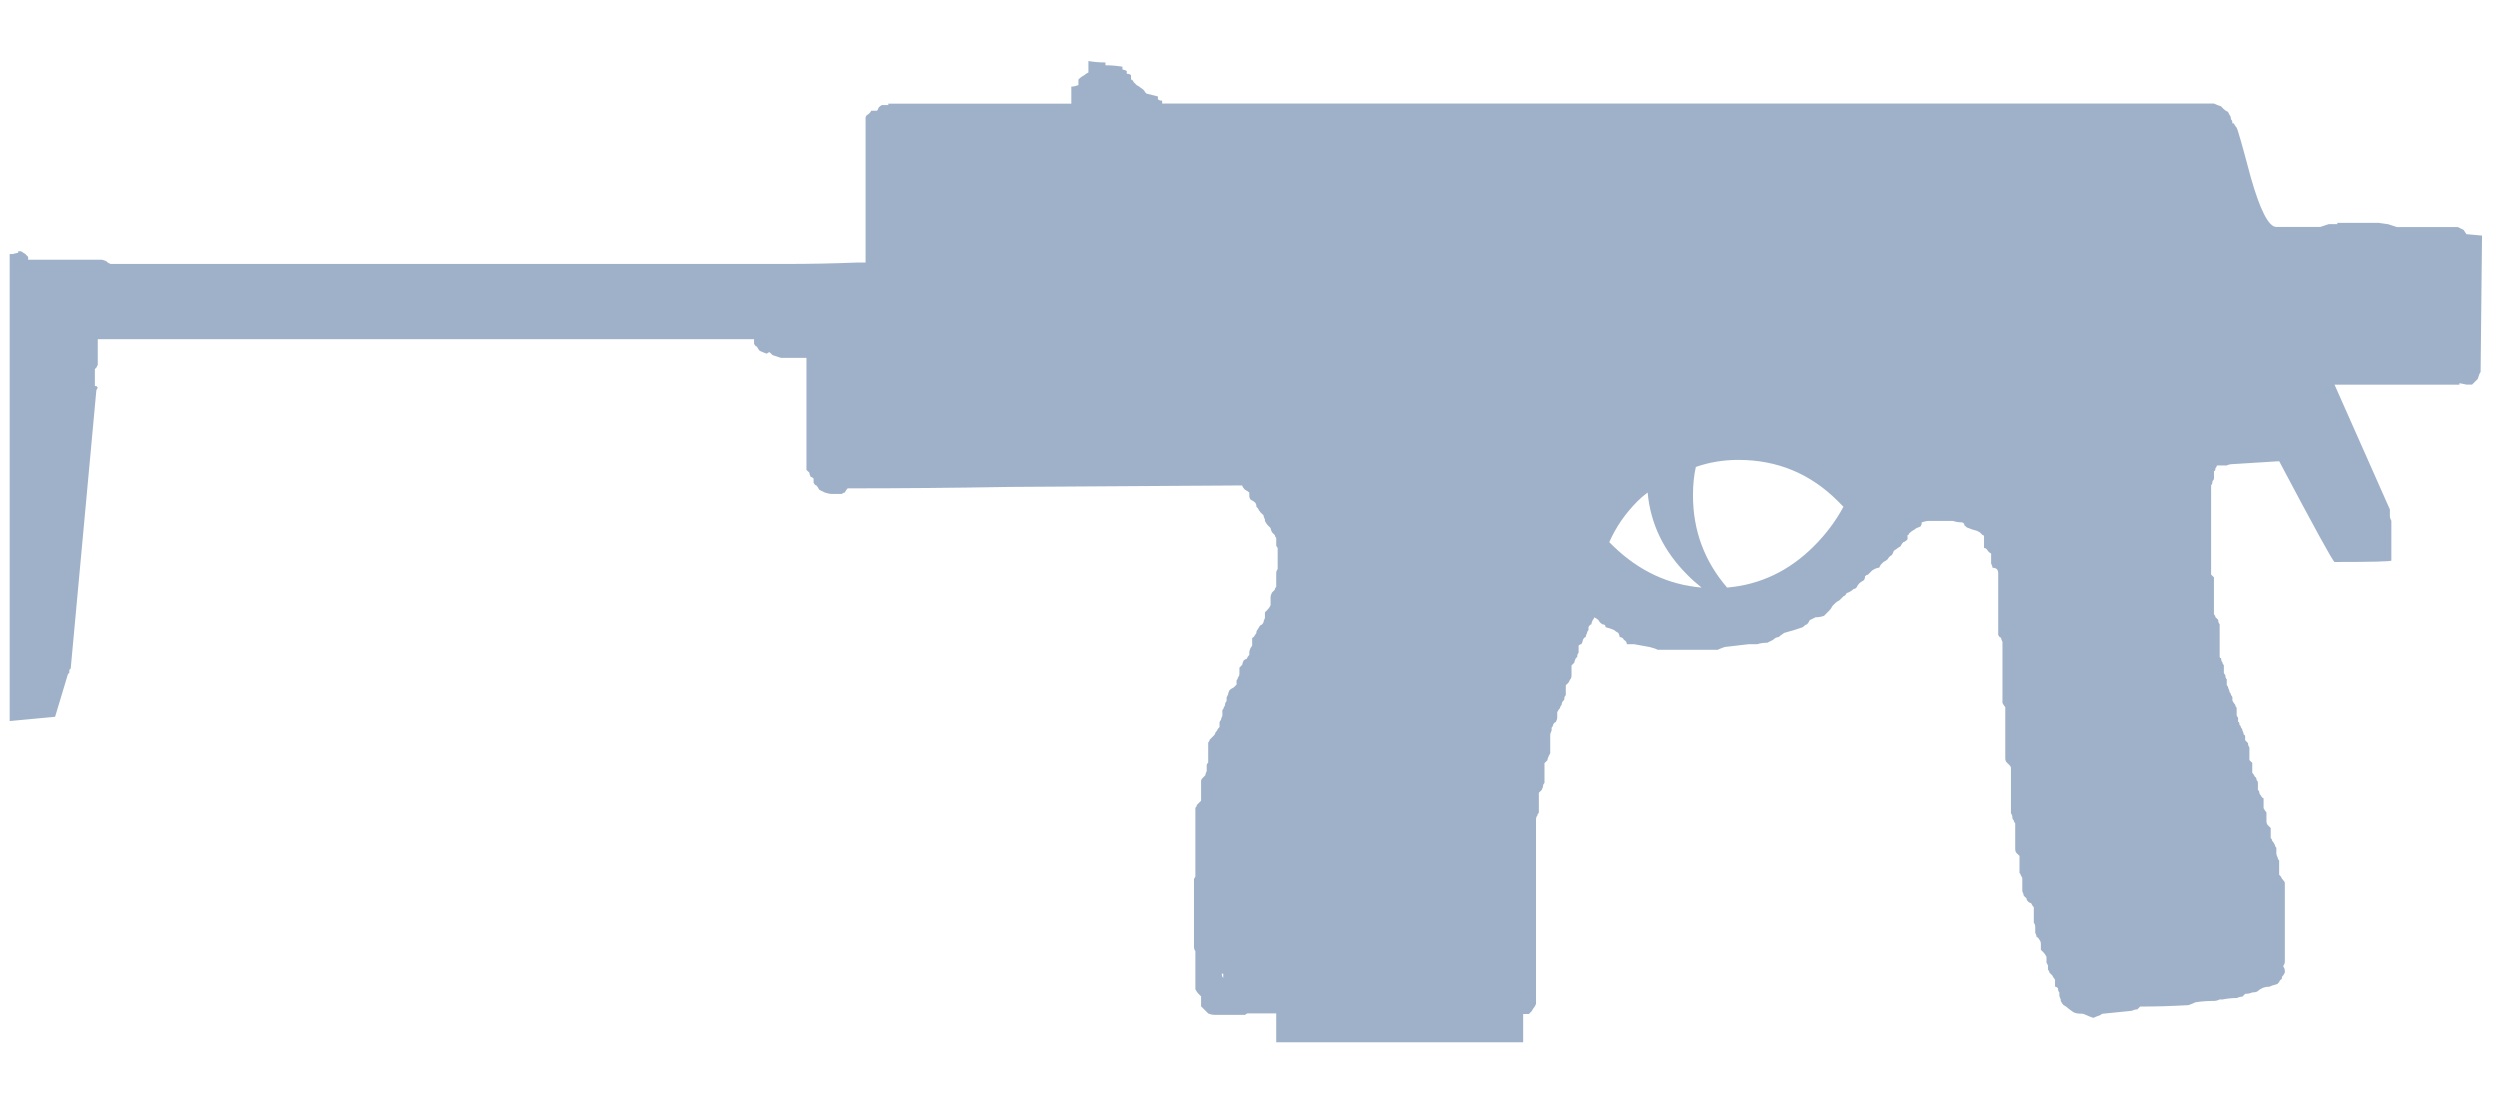 <svg width="74" height="33" viewBox="0 0 74 33" fill="none" xmlns="http://www.w3.org/2000/svg">
<g clip-path="url(#clip0_28409_24671)">
<path fill-rule="evenodd" clip-rule="evenodd" d="M32.092 2.228C32.12 2.2 32.161 2.172 32.217 2.145C32.217 2.116 32.217 2.089 32.217 2.061V1.975C32.217 1.947 32.217 1.919 32.217 1.892V1.807C32.386 1.836 32.554 1.849 32.722 1.849C32.722 1.877 32.722 1.904 32.722 1.932C32.889 1.932 33.057 1.947 33.224 1.974V2.058C33.253 2.058 33.295 2.072 33.352 2.099C33.352 2.128 33.352 2.156 33.352 2.183C33.408 2.183 33.451 2.198 33.478 2.226C33.478 2.253 33.478 2.294 33.478 2.353C33.506 2.353 33.534 2.381 33.561 2.436C33.589 2.464 33.617 2.492 33.644 2.518C33.701 2.546 33.742 2.577 33.771 2.604C33.826 2.632 33.869 2.673 33.896 2.729L33.938 2.771C34.051 2.798 34.163 2.829 34.274 2.855V2.938C34.302 2.966 34.344 2.98 34.4 2.98C34.4 3.008 34.4 3.035 34.4 3.064C44.763 3.064 55.14 3.064 65.531 3.064C65.587 3.092 65.656 3.119 65.741 3.147C65.767 3.175 65.798 3.204 65.823 3.23C65.852 3.259 65.895 3.287 65.95 3.315L65.992 3.399C66.02 3.427 66.034 3.468 66.034 3.525C66.06 3.554 66.076 3.582 66.076 3.609V3.651H66.119C66.145 3.707 66.174 3.747 66.202 3.775C66.229 3.803 66.37 4.296 66.622 5.247C66.901 6.227 67.154 6.717 67.378 6.717H68.681L68.931 6.634H69.184V6.596H70.402L70.695 6.638L70.948 6.721H72.753L72.923 6.805L73.006 6.931L73.468 6.973L73.426 11.005L73.383 11.088L73.341 11.217L73.174 11.384H73.006L72.8 11.342V11.386H69.102L70.741 15.081C70.741 15.137 70.741 15.18 70.741 15.208C70.741 15.237 70.741 15.265 70.741 15.292C70.741 15.319 70.755 15.36 70.784 15.417V15.459C70.784 15.515 70.784 15.556 70.784 15.585C70.784 15.614 70.784 15.64 70.784 15.67C70.784 15.698 70.784 15.738 70.784 15.794V16.592C70.784 16.62 70.223 16.635 69.102 16.635C69.048 16.607 68.502 15.614 67.464 13.652C67.018 13.681 66.568 13.709 66.122 13.736C66.037 13.736 65.966 13.749 65.911 13.777C65.825 13.777 65.757 13.777 65.702 13.777H65.618C65.618 13.805 65.605 13.832 65.576 13.861C65.576 13.92 65.561 13.945 65.534 13.945C65.534 14.001 65.534 14.044 65.534 14.07C65.534 14.101 65.534 14.13 65.534 14.157C65.534 14.184 65.52 14.213 65.49 14.24C65.49 14.296 65.477 14.338 65.449 14.364C65.449 14.392 65.449 14.423 65.449 14.45C65.449 14.477 65.449 14.519 65.449 14.575V14.616C65.449 14.674 65.449 14.715 65.449 14.744C65.449 14.77 65.449 14.8 65.449 14.827C65.449 14.856 65.449 14.898 65.449 14.953C65.449 14.981 65.449 15.009 65.449 15.036C65.449 15.063 65.449 15.092 65.449 15.122V15.205C65.449 15.234 65.449 15.275 65.449 15.33C65.449 15.357 65.449 15.386 65.449 15.414C65.449 15.442 65.449 15.471 65.449 15.498C65.449 15.552 65.449 15.594 65.449 15.623V15.707C65.449 15.735 65.449 15.778 65.449 15.832V15.874C65.449 15.931 65.449 15.973 65.449 16.001C65.449 16.029 65.449 16.057 65.449 16.084C65.449 16.111 65.449 16.156 65.449 16.212V16.253C65.449 16.309 65.449 16.351 65.449 16.378C65.449 16.407 65.449 16.435 65.449 16.462C65.449 16.489 65.449 16.532 65.449 16.587V16.63C65.449 16.686 65.449 16.727 65.449 16.756V16.798C65.449 16.826 65.449 16.867 65.449 16.923C65.449 16.951 65.449 16.979 65.449 17.006C65.477 17.035 65.505 17.063 65.533 17.09C65.533 17.148 65.533 17.188 65.533 17.216V17.299C65.533 17.328 65.533 17.369 65.533 17.426V17.468C65.533 17.524 65.533 17.565 65.533 17.593C65.533 17.622 65.533 17.649 65.533 17.677C65.533 17.705 65.533 17.748 65.533 17.804V17.845C65.533 17.903 65.533 17.945 65.533 17.971V18.054C65.533 18.082 65.533 18.124 65.533 18.181C65.561 18.21 65.575 18.236 65.575 18.265C65.604 18.291 65.63 18.32 65.658 18.348C65.658 18.407 65.673 18.447 65.702 18.475V18.558C65.702 18.587 65.702 18.615 65.702 18.642C65.702 18.671 65.702 18.699 65.702 18.726C65.702 18.781 65.702 18.824 65.702 18.851V18.935C65.702 18.963 65.702 19.005 65.702 19.061V19.102C65.702 19.158 65.702 19.202 65.702 19.229C65.702 19.256 65.702 19.285 65.702 19.313C65.702 19.341 65.702 19.381 65.702 19.438C65.702 19.467 65.714 19.479 65.744 19.479C65.744 19.536 65.758 19.579 65.785 19.606C65.785 19.635 65.801 19.662 65.826 19.691C65.826 19.718 65.826 19.759 65.826 19.815C65.826 19.843 65.826 19.871 65.826 19.899C65.826 19.927 65.842 19.956 65.87 19.983C65.87 20.039 65.883 20.081 65.912 20.108V20.194C65.912 20.221 65.912 20.249 65.912 20.277C65.94 20.305 65.953 20.333 65.953 20.36C65.981 20.416 65.995 20.459 65.995 20.486C66.023 20.514 66.037 20.544 66.037 20.57C66.063 20.597 66.079 20.626 66.079 20.653V20.737C66.108 20.793 66.136 20.833 66.163 20.862C66.163 20.89 66.177 20.921 66.205 20.948C66.205 20.976 66.205 21.017 66.205 21.073C66.205 21.101 66.205 21.128 66.205 21.157C66.205 21.186 66.217 21.215 66.247 21.241C66.247 21.268 66.247 21.311 66.247 21.366C66.275 21.366 66.288 21.394 66.288 21.45C66.317 21.478 66.332 21.506 66.332 21.534C66.361 21.562 66.374 21.59 66.374 21.617C66.402 21.673 66.415 21.716 66.415 21.744C66.443 21.744 66.457 21.772 66.457 21.827C66.457 21.855 66.457 21.882 66.457 21.911C66.485 21.937 66.514 21.968 66.541 21.996C66.541 22.052 66.556 22.092 66.582 22.12C66.582 22.148 66.582 22.176 66.582 22.205C66.582 22.233 66.582 22.26 66.582 22.288V22.37C66.582 22.427 66.582 22.471 66.582 22.498C66.61 22.526 66.639 22.554 66.667 22.581C66.667 22.609 66.667 22.65 66.667 22.707C66.667 22.735 66.667 22.763 66.667 22.79C66.667 22.819 66.667 22.847 66.667 22.874C66.695 22.902 66.723 22.945 66.75 23C66.778 23 66.792 23.03 66.792 23.084C66.82 23.112 66.834 23.14 66.834 23.167C66.834 23.196 66.834 23.224 66.834 23.251C66.834 23.278 66.834 23.321 66.834 23.376C66.862 23.404 66.877 23.432 66.877 23.46C66.877 23.488 66.891 23.516 66.919 23.544C66.948 23.6 66.976 23.627 67.002 23.627C67.002 23.683 67.002 23.727 67.002 23.754C67.002 23.781 67.002 23.811 67.002 23.838C67.002 23.865 67.002 23.893 67.002 23.921C67.032 23.978 67.06 24.021 67.087 24.048C67.087 24.076 67.087 24.104 67.087 24.131C67.087 24.159 67.087 24.202 67.087 24.258V24.3C67.087 24.356 67.101 24.398 67.13 24.426C67.158 24.455 67.186 24.483 67.213 24.51C67.213 24.538 67.213 24.579 67.213 24.635V24.72C67.213 24.747 67.213 24.776 67.213 24.803C67.241 24.831 67.255 24.857 67.255 24.886C67.283 24.913 67.311 24.955 67.338 25.013C67.338 25.041 67.352 25.068 67.38 25.096C67.38 25.125 67.38 25.153 67.38 25.18V25.264C67.38 25.292 67.393 25.332 67.421 25.39C67.421 25.417 67.436 25.445 67.463 25.474C67.463 25.501 67.463 25.53 67.463 25.557C67.463 25.613 67.463 25.654 67.463 25.682C67.463 25.711 67.463 25.739 67.463 25.768C67.463 25.795 67.463 25.836 67.463 25.892L67.506 25.935C67.533 25.992 67.561 26.034 67.589 26.061C67.617 26.088 67.631 26.117 67.631 26.145C67.631 26.173 67.631 26.215 67.631 26.271V26.313C67.631 26.369 67.631 26.41 67.631 26.438V26.525C67.631 26.552 67.631 26.593 67.631 26.647C67.631 26.676 67.631 26.704 67.631 26.734C67.631 26.76 67.631 26.79 67.631 26.816C67.631 26.872 67.631 26.914 67.631 26.943V27.027C67.631 27.055 67.631 27.082 67.631 27.11C67.631 27.138 67.631 27.166 67.631 27.193C67.631 27.249 67.631 27.293 67.631 27.321V27.403C67.631 27.434 67.631 27.475 67.631 27.532V27.572C67.631 27.629 67.631 27.671 67.631 27.699C67.631 27.728 67.631 27.756 67.631 27.783C67.631 27.81 67.631 27.852 67.631 27.908V27.949C67.631 28.008 67.631 28.049 67.631 28.077V28.16C67.631 28.188 67.631 28.231 67.631 28.286C67.631 28.315 67.631 28.342 67.631 28.369C67.631 28.396 67.631 28.426 67.631 28.453C67.631 28.51 67.616 28.55 67.589 28.579V28.621C67.617 28.648 67.631 28.691 67.631 28.747V28.789C67.603 28.846 67.574 28.887 67.547 28.914C67.547 28.97 67.533 28.999 67.506 28.999C67.477 29.027 67.463 29.055 67.463 29.082C67.436 29.082 67.421 29.096 67.421 29.123C67.31 29.151 67.225 29.18 67.171 29.207C67.086 29.207 67.017 29.223 66.961 29.249C66.904 29.277 66.861 29.305 66.834 29.333C66.806 29.361 66.751 29.375 66.667 29.375C66.61 29.404 66.541 29.417 66.457 29.417C66.429 29.445 66.401 29.472 66.374 29.501C66.317 29.501 66.263 29.516 66.206 29.541C66.064 29.541 65.925 29.557 65.785 29.584C65.758 29.584 65.728 29.584 65.702 29.584C65.645 29.612 65.589 29.627 65.533 29.627C65.337 29.627 65.155 29.64 64.986 29.668C64.93 29.696 64.861 29.724 64.777 29.752C64.3 29.78 63.824 29.794 63.349 29.794C63.32 29.822 63.292 29.85 63.265 29.878C63.209 29.878 63.154 29.893 63.097 29.92C62.817 29.949 62.537 29.978 62.257 30.005C62.229 30.005 62.2 30.018 62.173 30.046C62.09 30.074 62.019 30.102 61.964 30.129C61.88 30.101 61.81 30.073 61.754 30.046C61.698 30.019 61.656 30.005 61.628 30.005H61.586C61.502 30.005 61.431 29.99 61.375 29.962C61.292 29.905 61.236 29.864 61.206 29.837C61.18 29.807 61.139 29.779 61.082 29.752C61.054 29.723 61.024 29.682 60.998 29.627V29.584C60.97 29.528 60.956 29.487 60.956 29.458C60.956 29.43 60.956 29.402 60.956 29.374C60.928 29.346 60.915 29.304 60.915 29.248C60.885 29.222 60.859 29.206 60.829 29.206C60.829 29.149 60.829 29.109 60.829 29.081V28.998C60.801 28.968 60.773 28.926 60.746 28.87C60.717 28.844 60.688 28.816 60.662 28.787C60.662 28.757 60.648 28.731 60.62 28.701C60.62 28.645 60.62 28.604 60.62 28.576L60.576 28.493C60.576 28.465 60.576 28.422 60.576 28.365V28.322C60.549 28.267 60.52 28.226 60.493 28.197C60.465 28.169 60.439 28.141 60.41 28.114C60.41 28.087 60.41 28.044 60.41 27.989V27.945C60.41 27.889 60.395 27.848 60.369 27.82C60.339 27.764 60.311 27.737 60.284 27.737C60.284 27.709 60.271 27.666 60.243 27.609C60.243 27.581 60.243 27.553 60.243 27.526C60.243 27.497 60.243 27.469 60.243 27.441C60.243 27.385 60.228 27.342 60.201 27.316V27.233C60.201 27.205 60.201 27.176 60.201 27.148C60.201 27.12 60.201 27.092 60.201 27.065C60.201 27.009 60.201 26.967 60.201 26.939V26.855C60.173 26.827 60.145 26.786 60.118 26.73C60.089 26.73 60.06 26.715 60.033 26.687C60 26.664 59.986 26.622 59.986 26.594C59.958 26.566 59.929 26.538 59.902 26.511C59.902 26.481 59.889 26.439 59.86 26.383V26.342C59.86 26.286 59.86 26.245 59.86 26.216V26.132C59.86 26.104 59.86 26.063 59.86 26.008C59.86 25.98 59.847 25.949 59.819 25.921C59.819 25.894 59.805 25.865 59.777 25.839C59.777 25.783 59.777 25.74 59.777 25.711V25.628C59.777 25.6 59.777 25.572 59.777 25.544C59.777 25.517 59.777 25.489 59.777 25.46C59.777 25.405 59.777 25.361 59.777 25.334C59.748 25.306 59.72 25.278 59.691 25.252C59.663 25.221 59.65 25.181 59.65 25.124V25.081C59.65 25.027 59.65 24.983 59.65 24.956C59.65 24.927 59.65 24.899 59.65 24.872C59.65 24.845 59.65 24.803 59.65 24.747C59.65 24.719 59.65 24.69 59.65 24.662C59.65 24.635 59.65 24.605 59.65 24.578C59.65 24.551 59.65 24.509 59.65 24.453V24.37C59.622 24.342 59.609 24.313 59.609 24.286C59.579 24.259 59.567 24.23 59.567 24.201C59.567 24.145 59.552 24.104 59.524 24.076V23.992C59.524 23.963 59.524 23.935 59.524 23.908C59.524 23.881 59.524 23.852 59.524 23.825C59.524 23.768 59.524 23.728 59.524 23.699C59.524 23.671 59.524 23.643 59.524 23.616C59.524 23.589 59.524 23.56 59.524 23.532V23.447C59.524 23.391 59.524 23.35 59.524 23.322C59.524 23.294 59.524 23.266 59.524 23.238C59.524 23.208 59.524 23.167 59.524 23.112C59.524 23.085 59.524 23.057 59.524 23.028C59.524 23.001 59.524 22.973 59.524 22.944C59.524 22.917 59.524 22.875 59.524 22.818V22.735C59.524 22.706 59.511 22.678 59.483 22.651C59.453 22.623 59.425 22.595 59.399 22.568C59.37 22.54 59.356 22.498 59.356 22.44C59.356 22.413 59.356 22.384 59.356 22.357C59.356 22.329 59.356 22.3 59.356 22.273V22.188C59.356 22.134 59.356 22.091 59.356 22.063C59.356 22.035 59.356 22.006 59.356 21.979C59.356 21.951 59.356 21.923 59.356 21.895C59.356 21.839 59.356 21.797 59.356 21.77C59.356 21.743 59.356 21.714 59.356 21.686C59.356 21.658 59.356 21.617 59.356 21.561V21.518C59.356 21.46 59.356 21.42 59.356 21.392C59.356 21.364 59.356 21.336 59.356 21.308C59.356 21.281 59.356 21.24 59.356 21.183V21.099C59.356 21.071 59.356 21.043 59.356 21.016C59.356 20.989 59.356 20.96 59.356 20.932C59.329 20.904 59.3 20.86 59.273 20.805C59.273 20.779 59.273 20.751 59.273 20.722C59.273 20.695 59.273 20.665 59.273 20.638V20.555C59.273 20.527 59.273 20.486 59.273 20.427C59.273 20.399 59.273 20.371 59.273 20.344C59.273 20.317 59.273 20.289 59.273 20.261C59.273 20.205 59.273 20.161 59.273 20.134C59.273 20.106 59.273 20.077 59.273 20.05C59.273 20.023 59.273 19.981 59.273 19.925V19.882C59.273 19.828 59.273 19.785 59.273 19.759C59.273 19.729 59.273 19.702 59.273 19.672C59.273 19.645 59.273 19.604 59.273 19.547V19.504C59.273 19.447 59.273 19.406 59.273 19.379V19.294C59.273 19.266 59.273 19.226 59.273 19.169C59.273 19.141 59.273 19.113 59.273 19.086C59.273 19.057 59.273 19.029 59.273 19.002C59.245 18.946 59.231 18.904 59.231 18.876C59.203 18.876 59.174 18.848 59.147 18.793C59.147 18.765 59.147 18.737 59.147 18.71C59.147 18.683 59.147 18.652 59.147 18.626C59.147 18.568 59.147 18.527 59.147 18.5V18.416C59.147 18.388 59.147 18.346 59.147 18.291V18.249C59.147 18.192 59.147 18.15 59.147 18.122C59.147 18.094 59.147 18.066 59.147 18.039C59.147 18.012 59.147 17.97 59.147 17.912V17.87C59.147 17.815 59.147 17.773 59.147 17.745V17.661C59.147 17.633 59.147 17.59 59.147 17.536C59.147 17.507 59.147 17.479 59.147 17.452C59.147 17.423 59.147 17.395 59.147 17.368C59.147 17.312 59.147 17.269 59.147 17.242V17.158C59.147 17.13 59.147 17.089 59.147 17.032V16.974C59.147 16.918 59.134 16.875 59.106 16.847C59.078 16.819 59.034 16.806 58.979 16.806C58.979 16.777 58.966 16.735 58.937 16.679V16.637C58.937 16.58 58.937 16.539 58.937 16.51V16.385C58.881 16.357 58.84 16.315 58.812 16.26C58.783 16.232 58.754 16.219 58.727 16.219C58.727 16.162 58.727 16.118 58.727 16.091C58.727 16.064 58.727 16.035 58.727 16.008C58.727 15.981 58.727 15.938 58.727 15.881C58.727 15.853 58.714 15.839 58.686 15.839C58.658 15.811 58.63 15.784 58.601 15.756L58.518 15.713C58.407 15.685 58.323 15.655 58.266 15.629C58.24 15.629 58.198 15.6 58.142 15.545V15.504C58.113 15.476 58.085 15.461 58.058 15.461C57.973 15.461 57.889 15.447 57.806 15.419H57.723C57.695 15.419 57.653 15.419 57.597 15.419C57.541 15.419 57.455 15.419 57.344 15.419C57.287 15.419 57.205 15.419 57.092 15.419C57.036 15.419 56.966 15.434 56.883 15.461C56.883 15.517 56.87 15.558 56.842 15.587C56.757 15.616 56.701 15.642 56.673 15.672C56.616 15.7 56.561 15.74 56.504 15.796C56.504 15.825 56.491 15.838 56.463 15.838C56.463 15.894 56.463 15.936 56.463 15.964C56.407 16.021 56.364 16.048 56.337 16.048C56.31 16.075 56.281 16.117 56.253 16.174C56.197 16.202 56.154 16.231 56.127 16.258C56.07 16.285 56.044 16.314 56.044 16.34L56.002 16.427C55.946 16.454 55.905 16.496 55.876 16.552C55.848 16.58 55.807 16.609 55.75 16.636C55.722 16.664 55.695 16.692 55.667 16.719L55.623 16.804C55.567 16.804 55.498 16.832 55.415 16.886C55.386 16.916 55.345 16.957 55.289 17.013C55.261 17.013 55.233 17.029 55.206 17.056C55.206 17.111 55.191 17.155 55.161 17.182C55.107 17.21 55.065 17.238 55.037 17.265C55.009 17.292 54.981 17.334 54.953 17.39C54.926 17.419 54.898 17.432 54.869 17.432C54.814 17.487 54.744 17.53 54.661 17.556C54.632 17.615 54.604 17.642 54.576 17.642C54.548 17.671 54.505 17.711 54.45 17.767C54.394 17.797 54.352 17.824 54.326 17.851C54.298 17.879 54.268 17.909 54.241 17.936C54.213 17.992 54.185 18.033 54.158 18.061L54.075 18.144C54.046 18.173 54.017 18.203 53.99 18.23C53.907 18.257 53.823 18.272 53.74 18.272C53.683 18.298 53.628 18.327 53.57 18.355C53.543 18.414 53.514 18.454 53.487 18.482C53.459 18.482 53.419 18.51 53.361 18.565C53.277 18.594 53.194 18.622 53.11 18.649C52.998 18.678 52.901 18.706 52.815 18.733C52.732 18.788 52.675 18.831 52.646 18.858C52.592 18.858 52.537 18.886 52.479 18.942C52.423 18.97 52.368 18.998 52.312 19.025C52.201 19.025 52.102 19.04 52.018 19.068C51.989 19.068 51.962 19.068 51.935 19.068C51.877 19.068 51.822 19.068 51.766 19.068C51.542 19.096 51.303 19.124 51.051 19.151C50.968 19.18 50.898 19.208 50.842 19.235C50.255 19.235 49.666 19.235 49.077 19.235C49.022 19.207 48.938 19.179 48.826 19.151C48.686 19.123 48.531 19.095 48.364 19.068C48.309 19.068 48.239 19.068 48.154 19.068C48.154 19.011 48.126 18.969 48.07 18.942C48.042 18.886 47.999 18.858 47.944 18.858C47.944 18.83 47.929 18.787 47.902 18.733C47.846 18.705 47.805 18.677 47.777 18.649C47.719 18.621 47.635 18.593 47.525 18.565C47.525 18.509 47.497 18.482 47.44 18.482C47.384 18.454 47.343 18.414 47.315 18.355C47.286 18.327 47.244 18.298 47.188 18.272C47.188 18.298 47.173 18.327 47.145 18.355C47.118 18.414 47.104 18.454 47.104 18.482C47.075 18.482 47.046 18.51 47.019 18.565C47.019 18.594 47.019 18.622 47.019 18.649C46.993 18.678 46.978 18.706 46.978 18.733C46.949 18.788 46.936 18.831 46.936 18.858C46.909 18.858 46.88 18.886 46.853 18.942C46.853 18.97 46.838 19.012 46.81 19.068C46.782 19.068 46.754 19.082 46.727 19.109C46.727 19.165 46.727 19.209 46.727 19.236C46.727 19.263 46.727 19.292 46.727 19.32C46.699 19.348 46.685 19.388 46.685 19.445L46.643 19.486C46.615 19.543 46.6 19.586 46.6 19.613C46.573 19.642 46.544 19.669 46.517 19.698C46.517 19.725 46.517 19.766 46.517 19.822C46.517 19.85 46.517 19.878 46.517 19.906C46.517 19.934 46.517 19.963 46.517 19.99C46.517 20.046 46.503 20.088 46.475 20.115L46.431 20.201C46.404 20.228 46.376 20.256 46.348 20.284C46.348 20.312 46.348 20.34 46.348 20.367C46.348 20.423 46.348 20.466 46.348 20.493C46.348 20.521 46.348 20.551 46.348 20.577C46.319 20.604 46.306 20.633 46.306 20.66C46.306 20.717 46.292 20.744 46.263 20.744C46.234 20.8 46.222 20.84 46.222 20.869C46.193 20.897 46.179 20.928 46.179 20.955C46.15 20.983 46.123 21.024 46.094 21.08C46.094 21.108 46.094 21.135 46.094 21.164C46.094 21.193 46.094 21.222 46.094 21.248C46.094 21.274 46.081 21.318 46.053 21.373C46.025 21.373 45.997 21.401 45.97 21.457C45.97 21.485 45.955 21.513 45.928 21.541C45.928 21.569 45.928 21.597 45.928 21.624C45.9 21.68 45.886 21.723 45.886 21.751V21.834C45.886 21.862 45.886 21.889 45.886 21.918C45.886 21.944 45.886 21.975 45.886 22.003C45.886 22.059 45.886 22.099 45.886 22.127C45.886 22.155 45.886 22.183 45.886 22.212C45.886 22.24 45.886 22.267 45.886 22.295L45.844 22.377C45.816 22.434 45.803 22.478 45.803 22.505C45.773 22.533 45.745 22.561 45.717 22.588C45.717 22.616 45.717 22.657 45.717 22.714C45.717 22.742 45.717 22.77 45.717 22.797C45.717 22.826 45.717 22.854 45.717 22.881C45.717 22.908 45.717 22.952 45.717 23.007V23.091C45.717 23.119 45.717 23.147 45.717 23.174C45.689 23.203 45.675 23.231 45.675 23.258C45.675 23.285 45.661 23.328 45.633 23.383C45.605 23.411 45.576 23.439 45.55 23.467C45.55 23.495 45.55 23.523 45.55 23.551V23.634C45.55 23.69 45.55 23.734 45.55 23.761C45.55 23.788 45.55 23.818 45.55 23.845C45.55 23.872 45.55 23.9 45.55 23.928C45.55 23.985 45.55 24.028 45.55 24.055C45.522 24.083 45.508 24.111 45.508 24.138C45.479 24.166 45.466 24.209 45.466 24.265V24.307C45.466 24.363 45.466 24.405 45.466 24.433C45.466 24.462 45.466 24.49 45.466 24.517C45.466 24.544 45.466 24.586 45.466 24.642V24.727C45.466 24.754 45.466 24.783 45.466 24.81C45.466 24.837 45.466 24.864 45.466 24.893C45.466 24.92 45.466 24.962 45.466 25.02C45.466 25.048 45.466 25.075 45.466 25.103C45.466 25.132 45.466 25.16 45.466 25.187V25.271C45.466 25.299 45.466 25.339 45.466 25.397C45.466 25.424 45.466 25.452 45.466 25.481C45.466 25.508 45.466 25.537 45.466 25.564C45.466 25.62 45.466 25.661 45.466 25.689C45.466 25.718 45.466 25.746 45.466 25.775C45.466 25.802 45.466 25.843 45.466 25.899V25.942C45.466 25.999 45.466 26.041 45.466 26.068C45.466 26.095 45.466 26.124 45.466 26.152C45.466 26.18 45.466 26.222 45.466 26.278V26.32C45.466 26.376 45.466 26.417 45.466 26.445V26.532C45.466 26.559 45.466 26.6 45.466 26.654C45.466 26.683 45.466 26.711 45.466 26.741C45.466 26.767 45.466 26.797 45.466 26.823C45.466 26.879 45.466 26.921 45.466 26.95V27.034C45.466 27.062 45.466 27.089 45.466 27.117C45.466 27.145 45.466 27.173 45.466 27.2C45.466 27.256 45.466 27.3 45.466 27.328V27.41C45.466 27.441 45.466 27.482 45.466 27.539V27.579C45.466 27.636 45.466 27.678 45.466 27.706C45.466 27.735 45.466 27.763 45.466 27.79C45.466 27.817 45.466 27.859 45.466 27.915V27.956C45.466 28.015 45.466 28.056 45.466 28.084V28.167C45.466 28.195 45.466 28.238 45.466 28.293C45.466 28.322 45.466 28.349 45.466 28.376C45.466 28.403 45.466 28.433 45.466 28.46C45.466 28.517 45.466 28.557 45.466 28.586V28.669C45.466 28.697 45.466 28.74 45.466 28.796V28.838C45.466 28.894 45.466 28.935 45.466 28.963C45.466 28.992 45.466 29.022 45.466 29.049C45.466 29.075 45.466 29.118 45.466 29.172V29.215C45.466 29.272 45.466 29.313 45.466 29.341C45.466 29.369 45.466 29.397 45.466 29.425C45.466 29.453 45.466 29.496 45.466 29.55C45.466 29.581 45.466 29.609 45.466 29.636C45.466 29.663 45.466 29.691 45.466 29.719L45.422 29.803C45.396 29.831 45.368 29.873 45.34 29.929C45.313 29.958 45.282 29.987 45.255 30.014C45.199 30.014 45.144 30.014 45.086 30.014V30.055C45.086 30.111 45.086 30.153 45.086 30.18C45.086 30.207 45.086 30.236 45.086 30.264C45.086 30.292 45.086 30.335 45.086 30.391V30.432C45.086 30.488 45.086 30.531 45.086 30.558C45.086 30.588 45.086 30.616 45.086 30.642C45.086 30.668 45.086 30.712 45.086 30.768C45.086 30.797 45.086 30.825 45.086 30.852C42.651 30.852 40.215 30.852 37.776 30.852V30.81C37.776 30.782 37.776 30.754 37.776 30.726V30.643C37.776 30.616 37.776 30.574 37.776 30.517C37.776 30.488 37.776 30.46 37.776 30.433C37.776 30.406 37.776 30.377 37.776 30.35C37.776 30.293 37.776 30.25 37.776 30.224V30.164C37.776 30.136 37.776 30.096 37.776 30.04V29.997C37.498 29.997 37.217 29.997 36.937 29.997C36.909 29.997 36.881 30.013 36.854 30.04C36.798 30.04 36.741 30.04 36.686 30.04C36.602 30.04 36.532 30.04 36.475 30.04C36.42 30.04 36.376 30.04 36.349 30.04C36.292 30.04 36.238 30.04 36.181 30.04C36.098 30.04 36.029 30.04 35.973 30.04C35.887 30.04 35.818 30.025 35.762 29.997C35.706 29.94 35.664 29.899 35.637 29.872C35.607 29.842 35.58 29.814 35.552 29.787C35.552 29.758 35.552 29.717 35.552 29.662V29.619C35.552 29.563 35.552 29.522 35.552 29.493C35.524 29.465 35.495 29.437 35.469 29.409C35.441 29.381 35.412 29.339 35.383 29.283V29.241C35.383 29.184 35.383 29.144 35.383 29.116V29.033C35.383 29.003 35.383 28.961 35.383 28.905C35.383 28.879 35.383 28.851 35.383 28.822C35.383 28.792 35.383 28.766 35.383 28.736C35.383 28.68 35.383 28.639 35.383 28.611V28.528C35.383 28.5 35.383 28.457 35.383 28.4V28.357C35.383 28.302 35.383 28.261 35.383 28.232C35.383 28.204 35.383 28.176 35.383 28.149C35.356 28.122 35.342 28.079 35.342 28.024V27.98C35.342 27.924 35.342 27.883 35.342 27.855V27.772C35.342 27.744 35.342 27.701 35.342 27.644C35.342 27.616 35.342 27.588 35.342 27.561C35.342 27.532 35.342 27.504 35.342 27.476C35.342 27.42 35.342 27.377 35.342 27.351V27.268C35.342 27.24 35.342 27.211 35.342 27.183C35.342 27.155 35.342 27.127 35.342 27.1C35.342 27.044 35.342 27.002 35.342 26.974V26.89C35.342 26.862 35.342 26.821 35.342 26.765V26.722C35.342 26.666 35.342 26.624 35.342 26.597C35.342 26.57 35.342 26.541 35.342 26.514C35.342 26.484 35.342 26.442 35.342 26.386V26.345C35.342 26.289 35.342 26.248 35.342 26.219V26.135C35.342 26.107 35.342 26.066 35.342 26.011C35.37 25.983 35.383 25.952 35.383 25.924C35.383 25.897 35.383 25.868 35.383 25.842C35.383 25.786 35.383 25.743 35.383 25.714V25.631C35.383 25.603 35.383 25.575 35.383 25.547C35.383 25.52 35.383 25.492 35.383 25.463C35.383 25.408 35.383 25.364 35.383 25.337C35.383 25.31 35.383 25.281 35.383 25.255C35.383 25.224 35.383 25.184 35.383 25.127V25.084C35.383 25.03 35.383 24.986 35.383 24.959C35.383 24.93 35.383 24.902 35.383 24.875C35.383 24.848 35.383 24.806 35.383 24.75C35.383 24.722 35.383 24.693 35.383 24.665C35.383 24.638 35.383 24.608 35.383 24.581C35.383 24.554 35.383 24.512 35.383 24.456V24.373C35.383 24.345 35.383 24.316 35.383 24.289C35.383 24.262 35.383 24.233 35.383 24.204C35.383 24.148 35.383 24.107 35.383 24.079V23.995C35.383 23.966 35.383 23.938 35.383 23.911C35.413 23.883 35.426 23.855 35.426 23.828C35.483 23.771 35.524 23.731 35.552 23.702C35.552 23.674 35.552 23.646 35.552 23.619C35.552 23.592 35.552 23.563 35.552 23.535V23.45C35.552 23.394 35.552 23.353 35.552 23.325C35.552 23.297 35.552 23.269 35.552 23.241C35.552 23.211 35.552 23.17 35.552 23.115C35.552 23.088 35.566 23.06 35.595 23.031C35.621 23.004 35.651 22.976 35.678 22.947C35.678 22.92 35.692 22.878 35.719 22.821V22.738C35.719 22.709 35.719 22.681 35.719 22.654C35.719 22.627 35.734 22.598 35.762 22.571C35.762 22.543 35.762 22.501 35.762 22.443C35.762 22.416 35.762 22.387 35.762 22.36C35.762 22.332 35.762 22.303 35.762 22.276V22.191C35.762 22.137 35.762 22.094 35.762 22.066C35.762 22.038 35.762 22.009 35.762 21.982C35.79 21.954 35.804 21.926 35.804 21.898C35.861 21.842 35.902 21.8 35.929 21.773C35.957 21.745 35.973 21.717 35.973 21.689C35.999 21.661 36.03 21.62 36.057 21.564L36.098 21.521C36.098 21.463 36.098 21.423 36.098 21.395C36.098 21.367 36.111 21.339 36.141 21.311C36.141 21.284 36.154 21.243 36.182 21.186V21.102C36.182 21.074 36.182 21.046 36.182 21.019C36.21 20.991 36.225 20.963 36.225 20.935C36.253 20.907 36.267 20.863 36.267 20.808C36.293 20.782 36.308 20.754 36.308 20.725C36.308 20.698 36.308 20.668 36.308 20.641L36.35 20.558C36.35 20.53 36.364 20.489 36.392 20.43C36.421 20.402 36.463 20.374 36.519 20.347C36.547 20.32 36.575 20.292 36.602 20.264C36.602 20.208 36.602 20.164 36.602 20.137C36.63 20.109 36.643 20.08 36.643 20.053C36.672 20.025 36.687 19.984 36.687 19.928V19.885C36.687 19.831 36.687 19.788 36.687 19.762C36.714 19.732 36.742 19.705 36.771 19.675C36.771 19.648 36.786 19.607 36.812 19.55C36.842 19.522 36.868 19.507 36.897 19.507C36.925 19.45 36.953 19.409 36.98 19.382V19.297C36.98 19.269 36.994 19.229 37.021 19.172C37.049 19.144 37.064 19.116 37.064 19.089C37.064 19.06 37.064 19.032 37.064 19.005C37.064 18.949 37.064 18.907 37.064 18.879C37.091 18.879 37.12 18.851 37.148 18.796C37.176 18.768 37.19 18.74 37.19 18.713C37.19 18.686 37.204 18.655 37.231 18.629C37.259 18.571 37.286 18.53 37.314 18.503C37.344 18.503 37.372 18.475 37.4 18.419C37.4 18.391 37.414 18.349 37.442 18.294V18.252C37.442 18.195 37.442 18.153 37.442 18.125C37.469 18.097 37.498 18.069 37.524 18.042C37.554 18.014 37.582 17.973 37.609 17.915V17.873C37.609 17.818 37.609 17.776 37.609 17.748V17.664C37.609 17.636 37.624 17.593 37.652 17.539C37.68 17.51 37.708 17.482 37.735 17.455C37.735 17.426 37.748 17.398 37.776 17.371C37.776 17.315 37.776 17.272 37.776 17.245V17.161C37.776 17.133 37.776 17.092 37.776 17.035V16.974C37.776 16.918 37.791 16.875 37.819 16.847V16.806C37.819 16.777 37.819 16.735 37.819 16.679V16.637C37.819 16.58 37.819 16.539 37.819 16.51V16.428C37.819 16.398 37.819 16.357 37.819 16.3C37.819 16.274 37.819 16.244 37.819 16.218C37.791 16.189 37.776 16.161 37.776 16.133V16.049C37.776 16.021 37.776 15.979 37.776 15.923C37.748 15.894 37.735 15.866 37.735 15.839C37.707 15.811 37.679 15.784 37.652 15.756C37.624 15.7 37.609 15.655 37.609 15.629L37.524 15.545C37.498 15.517 37.469 15.477 37.442 15.42V15.377C37.413 15.323 37.4 15.28 37.4 15.252C37.371 15.224 37.343 15.196 37.314 15.168C37.286 15.139 37.259 15.098 37.231 15.042L37.19 15.001C37.19 14.945 37.176 14.903 37.148 14.873C37.119 14.846 37.076 14.817 37.02 14.79C36.993 14.761 36.979 14.719 36.979 14.664C36.979 14.637 36.979 14.607 36.979 14.58C36.951 14.552 36.909 14.524 36.853 14.497C36.797 14.441 36.77 14.397 36.77 14.369L29.879 14.413C28.282 14.441 26.685 14.455 25.091 14.455C25.062 14.483 25.034 14.524 25.005 14.58C24.978 14.58 24.949 14.593 24.921 14.621C24.866 14.621 24.824 14.621 24.796 14.621C24.74 14.621 24.684 14.621 24.627 14.621C24.572 14.621 24.502 14.608 24.417 14.58C24.361 14.552 24.308 14.524 24.25 14.497C24.222 14.441 24.193 14.397 24.165 14.369C24.139 14.369 24.111 14.343 24.082 14.286C24.082 14.258 24.082 14.23 24.082 14.203V14.162C24.054 14.134 24.025 14.118 23.998 14.118C23.969 14.061 23.957 14.019 23.957 13.991C23.928 13.964 23.899 13.936 23.871 13.909C23.871 13.879 23.871 13.851 23.871 13.824V13.741C23.871 13.685 23.871 13.643 23.871 13.615C23.871 13.585 23.871 13.557 23.871 13.531C23.871 13.503 23.871 13.46 23.871 13.405C23.871 13.379 23.871 13.347 23.871 13.322C23.871 13.294 23.871 13.263 23.871 13.236C23.871 13.209 23.871 13.182 23.871 13.153C23.871 13.124 23.871 13.082 23.871 13.026C23.871 12.998 23.871 12.97 23.871 12.942C23.871 12.916 23.871 12.888 23.871 12.858C23.871 12.832 23.871 12.791 23.871 12.734V12.65C23.871 12.621 23.871 12.594 23.871 12.567C23.871 12.537 23.871 12.508 23.871 12.481C23.871 12.425 23.871 12.384 23.871 12.356C23.871 12.328 23.871 12.3 23.871 12.271C23.871 12.244 23.871 12.216 23.871 12.188V12.103C23.871 12.047 23.871 12.006 23.871 11.978C23.871 11.949 23.871 11.922 23.871 11.894C23.871 11.868 23.871 11.837 23.871 11.811C23.871 11.754 23.871 11.714 23.871 11.685C23.871 11.657 23.871 11.629 23.871 11.601C23.871 11.573 23.871 11.53 23.871 11.474V11.392C23.871 11.363 23.871 11.335 23.871 11.307C23.871 11.279 23.871 11.251 23.871 11.224C23.871 11.195 23.871 11.151 23.871 11.095C23.871 11.067 23.871 11.039 23.871 11.012C23.871 10.985 23.871 10.956 23.871 10.929V10.845C23.871 10.817 23.871 10.775 23.871 10.72C23.871 10.69 23.871 10.663 23.871 10.636V10.593C23.704 10.593 23.522 10.593 23.326 10.593C23.243 10.593 23.174 10.593 23.116 10.593C23.033 10.566 22.949 10.537 22.866 10.51C22.838 10.482 22.81 10.454 22.783 10.427C22.753 10.427 22.725 10.442 22.698 10.469C22.615 10.441 22.544 10.413 22.488 10.385C22.459 10.358 22.432 10.314 22.403 10.258C22.375 10.258 22.348 10.232 22.32 10.175C22.32 10.147 22.32 10.119 22.32 10.091V10.041H2.894V10.797L2.853 10.881L2.808 10.924V11.428H2.852L2.893 11.469L2.852 11.553L2.093 19.788L2.052 19.829V19.913L2.01 19.956L1.631 21.217L0.286 21.343V7.52H0.372L0.54 7.479V7.438H0.624L0.75 7.52L0.833 7.604V7.688H3.02L3.145 7.73L3.188 7.771L3.271 7.813H22.554C22.806 7.813 23.044 7.813 23.269 7.813C23.969 7.813 24.669 7.799 25.368 7.771C25.397 7.771 25.426 7.771 25.453 7.771C25.51 7.771 25.565 7.771 25.621 7.771V7.732C25.621 7.704 25.621 7.676 25.621 7.646V7.561C25.621 7.534 25.621 7.492 25.621 7.437C25.621 7.409 25.621 7.379 25.621 7.354C25.621 7.326 25.621 7.297 25.621 7.269C25.621 7.212 25.621 7.171 25.621 7.143V7.057C25.621 7.029 25.621 6.989 25.621 6.933V6.891C25.621 6.832 25.621 6.793 25.621 6.764C25.621 6.736 25.621 6.708 25.621 6.681C25.621 6.654 25.621 6.61 25.621 6.555V6.511C25.621 6.457 25.621 6.414 25.621 6.386V6.302C25.621 6.274 25.621 6.232 25.621 6.176C25.621 6.149 25.621 6.12 25.621 6.093C25.621 6.064 25.621 6.036 25.621 6.009C25.621 5.952 25.621 5.912 25.621 5.884V5.799C25.621 5.771 25.621 5.728 25.621 5.672V5.631C25.621 5.575 25.621 5.533 25.621 5.505C25.621 5.475 25.621 5.448 25.621 5.422C25.621 5.394 25.621 5.352 25.621 5.295V5.252C25.621 5.196 25.621 5.154 25.621 5.127C25.621 5.1 25.621 5.071 25.621 5.043C25.621 5.015 25.621 4.973 25.621 4.916V4.874C25.621 4.818 25.621 4.775 25.621 4.748V4.664C25.621 4.637 25.621 4.594 25.621 4.537C25.621 4.509 25.621 4.481 25.621 4.454C25.621 4.427 25.621 4.399 25.621 4.371C25.621 4.315 25.621 4.271 25.621 4.244V4.159C25.621 4.131 25.621 4.103 25.621 4.076C25.621 4.047 25.621 4.019 25.621 3.992C25.621 3.937 25.621 3.894 25.621 3.866C25.621 3.839 25.621 3.809 25.621 3.782C25.621 3.755 25.621 3.714 25.621 3.658V3.614C25.621 3.558 25.621 3.515 25.621 3.487C25.621 3.459 25.635 3.431 25.663 3.404C25.719 3.376 25.76 3.334 25.788 3.278C25.818 3.278 25.873 3.278 25.957 3.278C25.985 3.249 26 3.222 26 3.194L26.042 3.151C26.069 3.123 26.098 3.109 26.125 3.109C26.181 3.109 26.236 3.109 26.294 3.109V3.068C28.113 3.068 29.92 3.068 31.711 3.068C31.711 3.038 31.711 3.011 31.711 2.984C31.711 2.957 31.711 2.914 31.711 2.858C31.711 2.831 31.711 2.8 31.711 2.774C31.711 2.745 31.711 2.717 31.711 2.69C31.711 2.663 31.711 2.635 31.711 2.607V2.564C31.77 2.564 31.837 2.548 31.921 2.52C31.921 2.494 31.921 2.466 31.921 2.438V2.355C31.979 2.296 32.035 2.255 32.092 2.228ZM49.945 17.015C49.245 16.315 48.854 15.504 48.77 14.578C48.658 14.662 48.559 14.747 48.476 14.83C48.112 15.195 47.831 15.599 47.635 16.048C47.663 16.075 47.705 16.117 47.763 16.174C48.517 16.902 49.387 17.308 50.367 17.392C50.227 17.281 50.084 17.157 49.945 17.015ZM54.566 15C54.51 14.944 54.455 14.886 54.399 14.831C53.585 14.018 52.605 13.613 51.457 13.613C51.011 13.613 50.589 13.683 50.197 13.822C50.14 14.072 50.112 14.354 50.112 14.662C50.112 15.7 50.449 16.609 51.122 17.392C52.101 17.308 52.955 16.901 53.685 16.174C54.049 15.811 54.342 15.419 54.566 15ZM36.208 28.904C36.208 28.878 36.208 28.85 36.208 28.821H36.165C36.165 28.878 36.18 28.919 36.208 28.946V28.904Z" fill="#9FB1C9"/>
</g>
<defs>
<clipPath id="clip0_28409_24671">
<rect width="73.625" height="32" fill="white" transform="translate(0 0.134)"/>
</clipPath>
</defs>
</svg>
